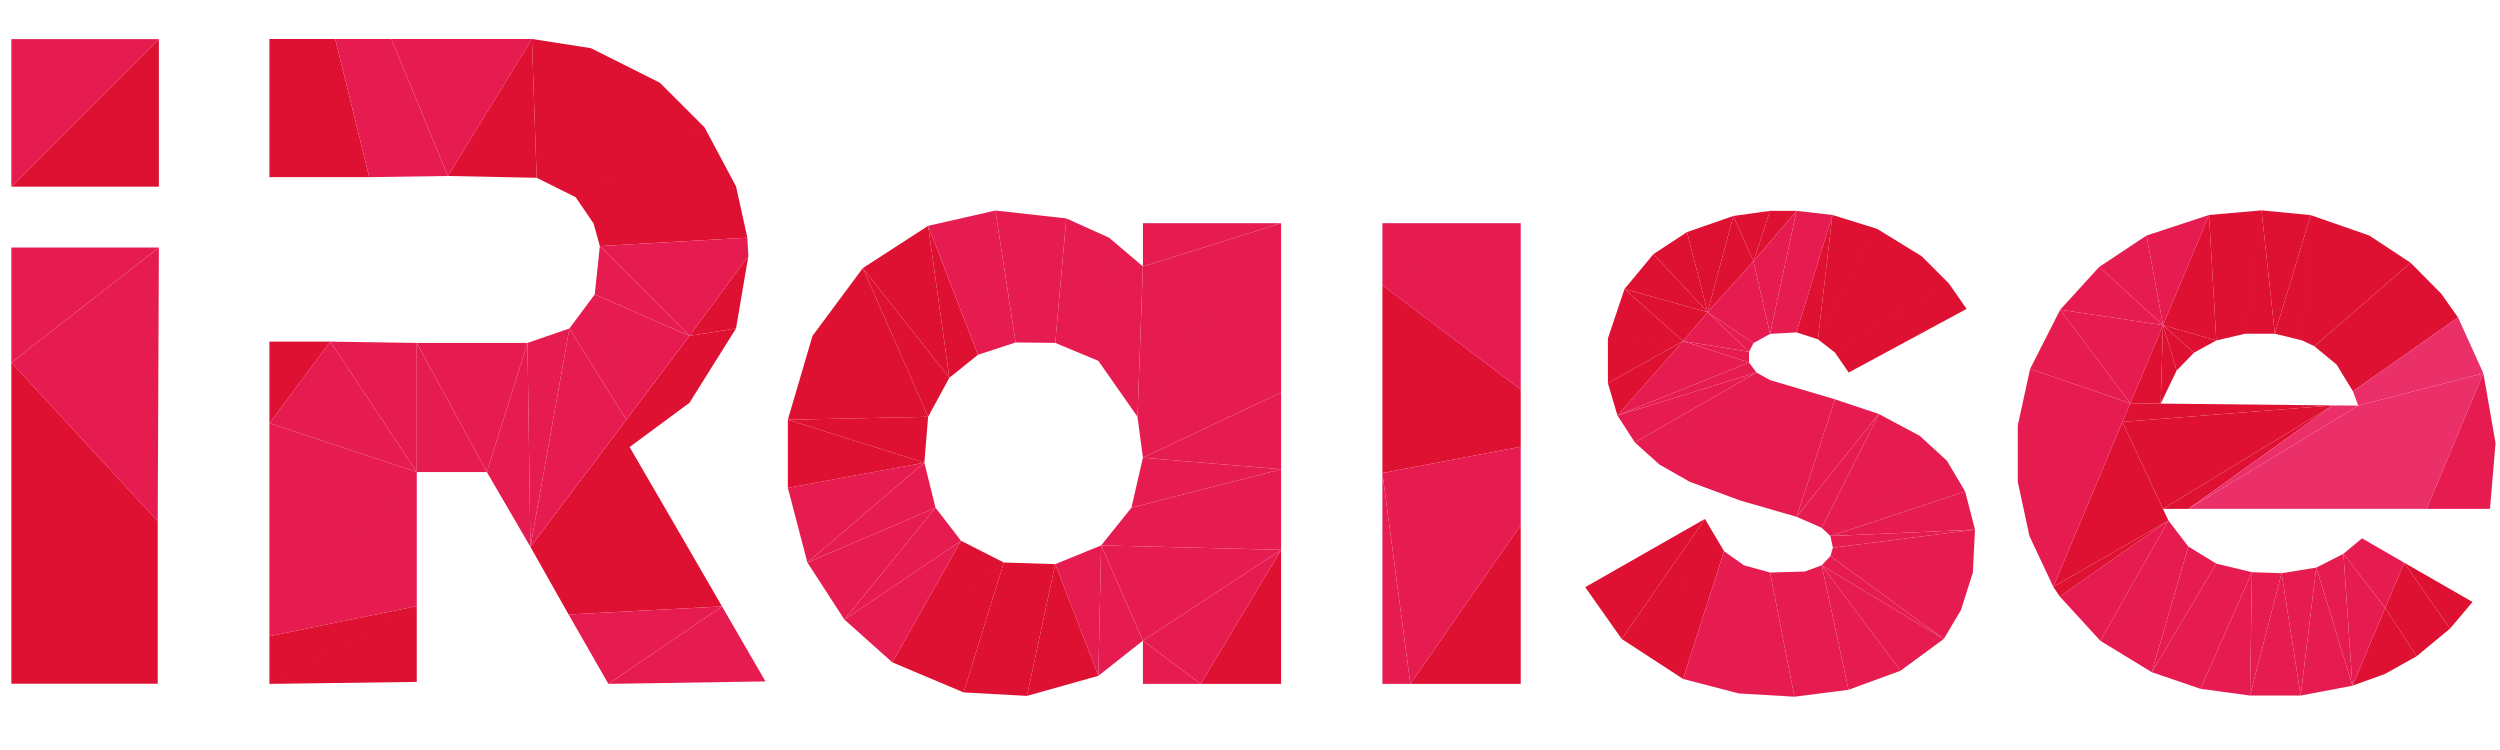 <svg version="1.1" id="Layer_3" xmlns="http://www.w3.org/2000/svg" xmlns:xlink="http://www.w3.org/1999/xlink" x="0" y="0" viewBox="0 0 1520 456" xml:space="preserve"><style>.st0{fill:#e61c51}.st1{fill:#de1132}.st2{fill:#ea2f69}</style><path class="st0" d="M6.9 113.5V23.8h89.7z"/><path class="st1" d="M6.9 113.5h89.7V23.8z"/><path class="st0" d="M6.9 220.4v-69.9h89.7z"/><path class="st0" d="M6.9 220.4l89 96.5.7-166.4z"/><path class="st1" d="M6.9 220.4l89 96.5-89 98.8zm89 195.3v-98.8l-89 98.8zm67.9-308v-84h40zm0 0h60.7l-20.7-84z"/><path class="st0" d="M237.9 23.7l-13.4 84-20.7-84zm0 0l-13.4 84 47.8-.7z"/><path class="st0" d="M237.9 23.7h85.5L272.3 107z"/><path class="st1" d="M326.3 108.1l-2.9-84.4-51.1 83.3z"/><path class="st1" d="M326.3 108.1l-2.9-84.4 35.9 5.6zm0 0l23.7 11.8 9.3-90.6zm74.9-57.8L350 119.9l9.3-90.6zm0 0L350 119.9l78.4-42.4zm-40.3 85.6l-10.9-16 78.4-42.4zm0 0l86.6-22.6-19.1-35.8zm0 0l86.6-22.6-82.8 36.3zm93.5 8.6l-6.9-31.2-82.8 36.3z"/><path class="st0" d="M454.4 144.5l.6 11.2-90.3-6.1zm-35.2 59.7l35.8-48.5-90.3-6.1z"/><path class="st1" d="M419.2 204.2l35.8-48.5-7.5 44z"/><path class="st1" d="M419.2 204.2v40.7l28.3-45.2zm0 0v40.7l-38.4 10.3zm-36.4 67.6l36.4-26.9-38.4 10.3zm0 0l-60.3 60.7 58.3-77.3zm0 0l-60.3 60.7 93.4-3.7zm-37.1 101.8l-23.2-41.1 93.4-3.7zm0 0l93.3-4.9-23.1-39.9z"/><path class="st0" d="M345.7 373.6l93.3-4.9-69.1 47.1z"/><path class="st0" d="M465.4 414.3L439 368.7l-69.1 47.1zm-46.2-210.1L361.6 179l3.1-29.4z"/><path class="st0" d="M419.2 204.2L361.6 179l19.2 76.2zm-73-4.5l15.4-20.7 19.2 76.2z"/><path class="st0" d="M346.2 199.7l-23.7 132.8 58.3-77.3z"/><path class="st0" d="M346.2 199.7l-23.7 132.8-1.8-124z"/><path class="st0" d="M296 287l26.5 45.5-1.8-124zm0 0l-42.6-78.5V287z"/><path class="st0" d="M296 287l-42.6-78.5h67.3zm-95.2-79.3l52.6.8V287z"/><path class="st0" d="M200.8 207.7l-37 49.6 89.6 29.7z"/><path class="st0" d="M163.8 386.8V257.3l89.6 29.7zm0 0l89.6-18.3V287z"/><path class="st1" d="M163.8 386.8l89.6-18.3-89.6 47.3zm89.6 27.8v-46.1l-89.6 47.3zm-52.6-206.9l-37 49.6v-49.6z"/><path class="st0" d="M669.5 331.6l18.4-22.9 91 25.6zm109.4-46.3l-91 23.4 91 25.6z"/><path class="st0" d="M778.9 285.3l-91 23.4 7-30.4z"/><path class="st0" d="M778.9 285.3v-46.7l-84 39.7zm-109.4 46.3l25.4 57.9 84-55.2z"/><path class="st1" d="M730 415.8h48.9v-81.5z"/><path class="st0" d="M730 415.8l-35.1-26.3 84-55.2z"/><path class="st0" d="M730 415.8l-35.1-26.3v26.3zm-60.5-84.2l25.4 57.9-27.1 21.4z"/><path class="st0" d="M669.5 331.6L641.6 343l26.2 67.9z"/><path class="st1" d="M624.4 423.1l17.2-80.1 26.2 67.9z"/><path class="st1" d="M624.4 423.1l17.2-80.1-31.3-1zm0 0l-38.5-2.1 24.4-79z"/><path class="st1" d="M542.5 402.7l43.4 18.3 24.4-79zm0 0l41.8-73.9 26 13.2z"/><path class="st0" d="M542.5 402.7l41.8-73.9-70.9 47.9z"/><path class="st0" d="M568.8 308.7l15.5 20.1-70.9 47.9z"/><path class="st0" d="M568.8 308.7L490.9 342l22.5 34.7z"/><path class="st0" d="M568.8 308.7L490.9 342l71.1-60.7z"/><path class="st0" d="M479 296.6l11.9 45.4 71.1-60.7z"/><path class="st1" d="M479 296.6v-41.4l83 26.1z"/><path class="st1" d="M564.3 253.4l-85.3 1.8 83 26.1z"/><path class="st1" d="M564.3 253.4l-85.3 1.8 15-51zm0 0L524.6 163 494 204.2z"/><path class="st1" d="M564.3 253.4L524.6 163l52.6 66.7z"/><path class="st1" d="M564.3 137.3L524.6 163l52.6 66.7z"/><path class="st1" d="M564.3 137.3l30.3 78.4-17.4 14z"/><path class="st0" d="M564.3 137.3l30.3 78.4 22.9-7.5zm0 0l40.9-9.3 12.3 80.2z"/><path class="st0" d="M648.3 132.8l-43.1-4.8 12.3 80.2zm0 0l-6.7 75.7-24.1-.3z"/><path class="st0" d="M648.3 132.8l-6.7 75.7 32.7-64zm19.5 86.6l-26.2-10.9 32.7-64zm0 0l27.1-57.4-20.6-17.5zm0 0l27.1-57.4-3.3 91.4z"/><path class="st0" d="M778.9 135.7l-84 26.3-3.3 91.4zm0 0v102.9l-87.3 14.8zm-84 142.6l84-39.7-87.3 14.8z"/><path class="st0" d="M778.9 135.7l-84 26.3v-26.3zm61.6 0h84.1l-84.1 37.7zm84.1 101.1V135.7l-84.1 37.7z"/><path class="st1" d="M924.6 236.8l-84.1 50.8V173.4zm0 0l-84.1 50.8 84.1-16z"/><path class="st0" d="M924.6 319.3l-84.1-31.7 84.1-16zm0 0l-84.1-31.7 17 128.2z"/><path class="st1" d="M924.6 319.3v96.5h-67.1z"/><path class="st0" d="M840.5 415.8V287.6l17 128.2z"/><path class="st1" d="M1036.6 315.5L963.8 357l22.2 31.5z"/><path class="st1" d="M1036.6 315.5l11.6 19.6-62.2 53.4zm-13.3 97.3l24.9-77.7-62.2 53.4z"/><path class="st0" d="M1023.3 412.8l24.9-77.7 12.1 8.6zm0 0l33.8 8.8 3.2-77.9zm52.9-64.7l-19.1 73.5 3.2-77.9zm0 0l-19.1 73.5 33.9 2z"/><path class="st0" d="M1076.2 348.1l21.1-.6-6.3 76.1zm47.7 71.3l-26.6-71.9-6.3 76.1zm0 0l-26.6-71.9 10.3-3.8z"/><path class="st0" d="M1123.9 419.4l31.6-11.6-47.9-64.1z"/><path class="st0" d="M1181.8 388.5l-26.3 19.3-47.9-64.1z"/><path class="st0" d="M1181.8 388.5l-68.9-50.4-5.3 5.6z"/><path class="st0" d="M1181.8 388.5l-68.9-50.4 79.3 33zm-67.4-55.5l-1.5 5.1 79.3 33zm0 0l85.1 15.1-7.3 23zm0 0l85.1 15.1 1.3-26.1z"/><path class="st0" d="M1114.4 333l-1.5-7.1 87.9-3.9z"/><path class="st0" d="M1194.8 298.8l-81.9 27.1 87.9-3.9z"/><path class="st0" d="M1194.8 298.8l-81.9 27.1 70.8-45.8zm-87.2 22.1l5.3 5 70.8-45.8zm0 0l59.6-55.9 16.5 15.1zm0 0l59.6-55.9-24.9-13.3z"/><path class="st0" d="M1107.6 320.9l-15.3-6.7 50-62.5z"/><path class="st0" d="M1115.7 242.8l-23.4 71.4 50-62.5z"/><path class="st0" d="M1115.7 242.8l-23.4 71.4-34.3-9.9zm0 0l-39.5-11.7-18.2 73.2zm-88.4 50.1l48.9-61.8-18.2 73.2zm0 0l48.9-61.8-8.3-4.6zm0 0l-18.4-10.5 59-55.9zM994 269l14.9 13.4 59-55.9z"/><path class="st0" d="M994 269l-10.6-16.4 84.5-26.1z"/><path class="st0" d="M1063.4 220.4l-80 32.2 84.5-26.1z"/><path class="st0" d="M1063.4 220.4l-80 32.2 39.9-45.2z"/><path class="st1" d="M977.6 232.9l5.8 19.7 39.9-45.2z"/><path class="st1" d="M977.6 232.9v-27.1l45.7 1.6zm10.1-57.2l-10.1 30.1 45.7 1.6z"/><path class="st1" d="M987.7 175.7l50.5 14.1-14.9 17.6z"/><path class="st1" d="M987.7 175.7l50.5 14.1-32.9-35.3z"/><path class="st1" d="M1025.7 141.1l12.5 48.7-32.9-35.3z"/><path class="st1" d="M1025.7 141.1l12.5 48.7 15.7-58.5z"/><path class="st1" d="M1066.1 158.9l-27.9 30.9 15.7-58.5z"/><path class="st1" d="M1066.1 158.9l10.1-30.7-22.3 3.1z"/><path class="st1" d="M1066.1 158.9l10.1-30.7h16.1z"/><path class="st0" d="M1063.4 220.4v-6.5l-40.1-6.5z"/><path class="st0" d="M1038.2 189.8l25.2 24.1-40.1-6.5z"/><path class="st0" d="M1038.2 189.8l25.2 24.1 2.7-5.3z"/><path class="st0" d="M1038.2 189.8l27.9-30.9v49.7zm38 13.2l-10.1-44.1v49.7z"/><path class="st0" d="M1076.2 203l-10.1-44.1 26.2-30.7z"/><path class="st0" d="M1076.2 203l16.1-.9v-73.9zm37.9-72.3l-21.8 71.4v-73.9z"/><path class="st1" d="M1114.1 130.7l-21.8 71.4 13 4.2z"/><path class="st1" d="M1114.1 130.7l27.1 8.4-35.9 67.2zm54.3 25.1l-27.2-16.7-35.9 67.2zm0 0l-52.7 58.6-10.4-8.1zm0 0l-52.7 58.6 69.1-42.2zm-44.4 70.7l-8.3-12.1 69.1-42.2zm0 0l71.7-38.7-10.9-15.6zM1503.3 366l-41.6-23.9 27.9 40.1z"/><path class="st1" d="M1450.2 369.6l11.5-27.5 27.9 40.1zm0 0l19.1 29.4 20.3-16.8z"/><path class="st1" d="M1450.2 369.6l19.1 29.4-19.1 10.7zm0 0l-19.9 47.3 19.9-7.2z"/><path class="st0" d="M1450.2 369.6l11.5-27.5-25.6-14.8zm0 0l-25.4-32.9 11.3-9.4z"/><path class="st0" d="M1450.2 369.6l-25.4-32.9 5.5 80.2z"/><path class="st0" d="M1408.3 345.1l16.5-8.4 5.5 80.2z"/><path class="st0" d="M1408.3 345.1l-9.5 77.8 31.5-6z"/><path class="st0" d="M1408.3 345.1l-9.5 77.8-11.6-74.4z"/><path class="st0" d="M1368 422.9h30.8l-11.6-74.4z"/><path class="st0" d="M1368 422.9l1.2-75 18 .6z"/><path class="st0" d="M1368 422.9l1.2-75-31.3 70.9z"/><path class="st0" d="M1347.5 342.7l21.7 5.2-31.3 70.9zm0 0l-39.2 66 29.6 10.1z"/><path class="st0" d="M1347.5 342.7l-39.2 66 22.2-76.4z"/><path class="st0" d="M1277 389.6l31.3 19.1 22.2-76.4zm0 0l41.4-73.1 12.1 15.8z"/><path class="st0" d="M1277 389.6l41.4-73.1-66.1 46.1z"/><path class="st1" d="M1248.4 356.8l70-40.3-66.1 46.1z"/><path class="st1" d="M1248.4 356.8l70-40.3-28-60z"/><path class="st0" d="M1248.4 356.8l-14.5-30.9 56.5-69.4zm-21.6-63.9l7.1 33 56.5-69.4zm0 0v-34.2l63.6-2.2zm7.5-68.6l-7.5 34.4 63.6-2.2zm0 0l60.9 20.9-4.8 11.3z"/><path class="st0" d="M1234.3 224.3l60.9 20.9-42.6-56.9z"/><path class="st0" d="M1315.1 197.7l-19.9 47.5-42.6-56.9z"/><path class="st0" d="M1315.1 197.7l-38.8-35.4-23.7 26z"/><path class="st0" d="M1315.1 197.7l-38.8-35.4 28.8-19.1z"/><path class="st0" d="M1315.1 197.7l28-67-38 12.5z"/><path class="st1" d="M1418.3 246.5l-103.2 62.9-24.7-52.9z"/><path class="st1" d="M1418.3 246.5l-123.1-1.3-4.8 11.3zm0 0l-103.2 62.9h15.4z"/><path class="st1" d="M1313.7 245.4l-18.5-.2 19.9-47.5z"/><path class="st1" d="M1313.7 245.4l9.7-20.1-8.3-27.6z"/><path class="st1" d="M1334 214.4l-10.6 10.9-8.3-27.6z"/><path class="st1" d="M1334 214.4l13.5-7.4-32.4-9.3z"/><path class="st1" d="M1343.1 130.7l4.4 76.3-32.4-9.3z"/><path class="st1" d="M1343.1 130.7l4.4 76.3 17.5-4.1zm0 0l31.9-2.8-10 75zm40 72.2l-8.1-75-10 75z"/><path class="st1" d="M1383.1 202.9l-8.1-75 29.9 2.9z"/><path class="st1" d="M1383.1 202.9l16.7 4.1 5.1-76.2zm57.4-59.7l-40.7 63.8 5.1-76.2zm0 0l-40.7 63.8 7.3 3.5zm0 0l25.2 16.6-58.6 50.7z"/><path class="st1" d="M1420.6 221.6l45.1-61.8-58.6 50.7zm0 0l45.1-61.8 18.5 18.7zm0 0l10 16.3 53.6-59.4zm73.9-28.6l-63.9 44.9 53.6-59.4z"/><path class="st2" d="M1494.5 193l-63.9 44.9 3.2 8.7zm0 0l15.4 34-76.1 19.6z"/><path class="st2" d="M1475.4 309.4l34.5-82.4-76.1 19.6zm0 0h-144.9l103.3-62.8z"/><path class="st2" d="M1418.3 246.5l-87.8 62.9 103.3-62.8z"/><path class="st0" d="M1475.4 309.4l34.5-82.4 7.4 42.5zm0 0h38.5l3.4-39.9z"/></svg>